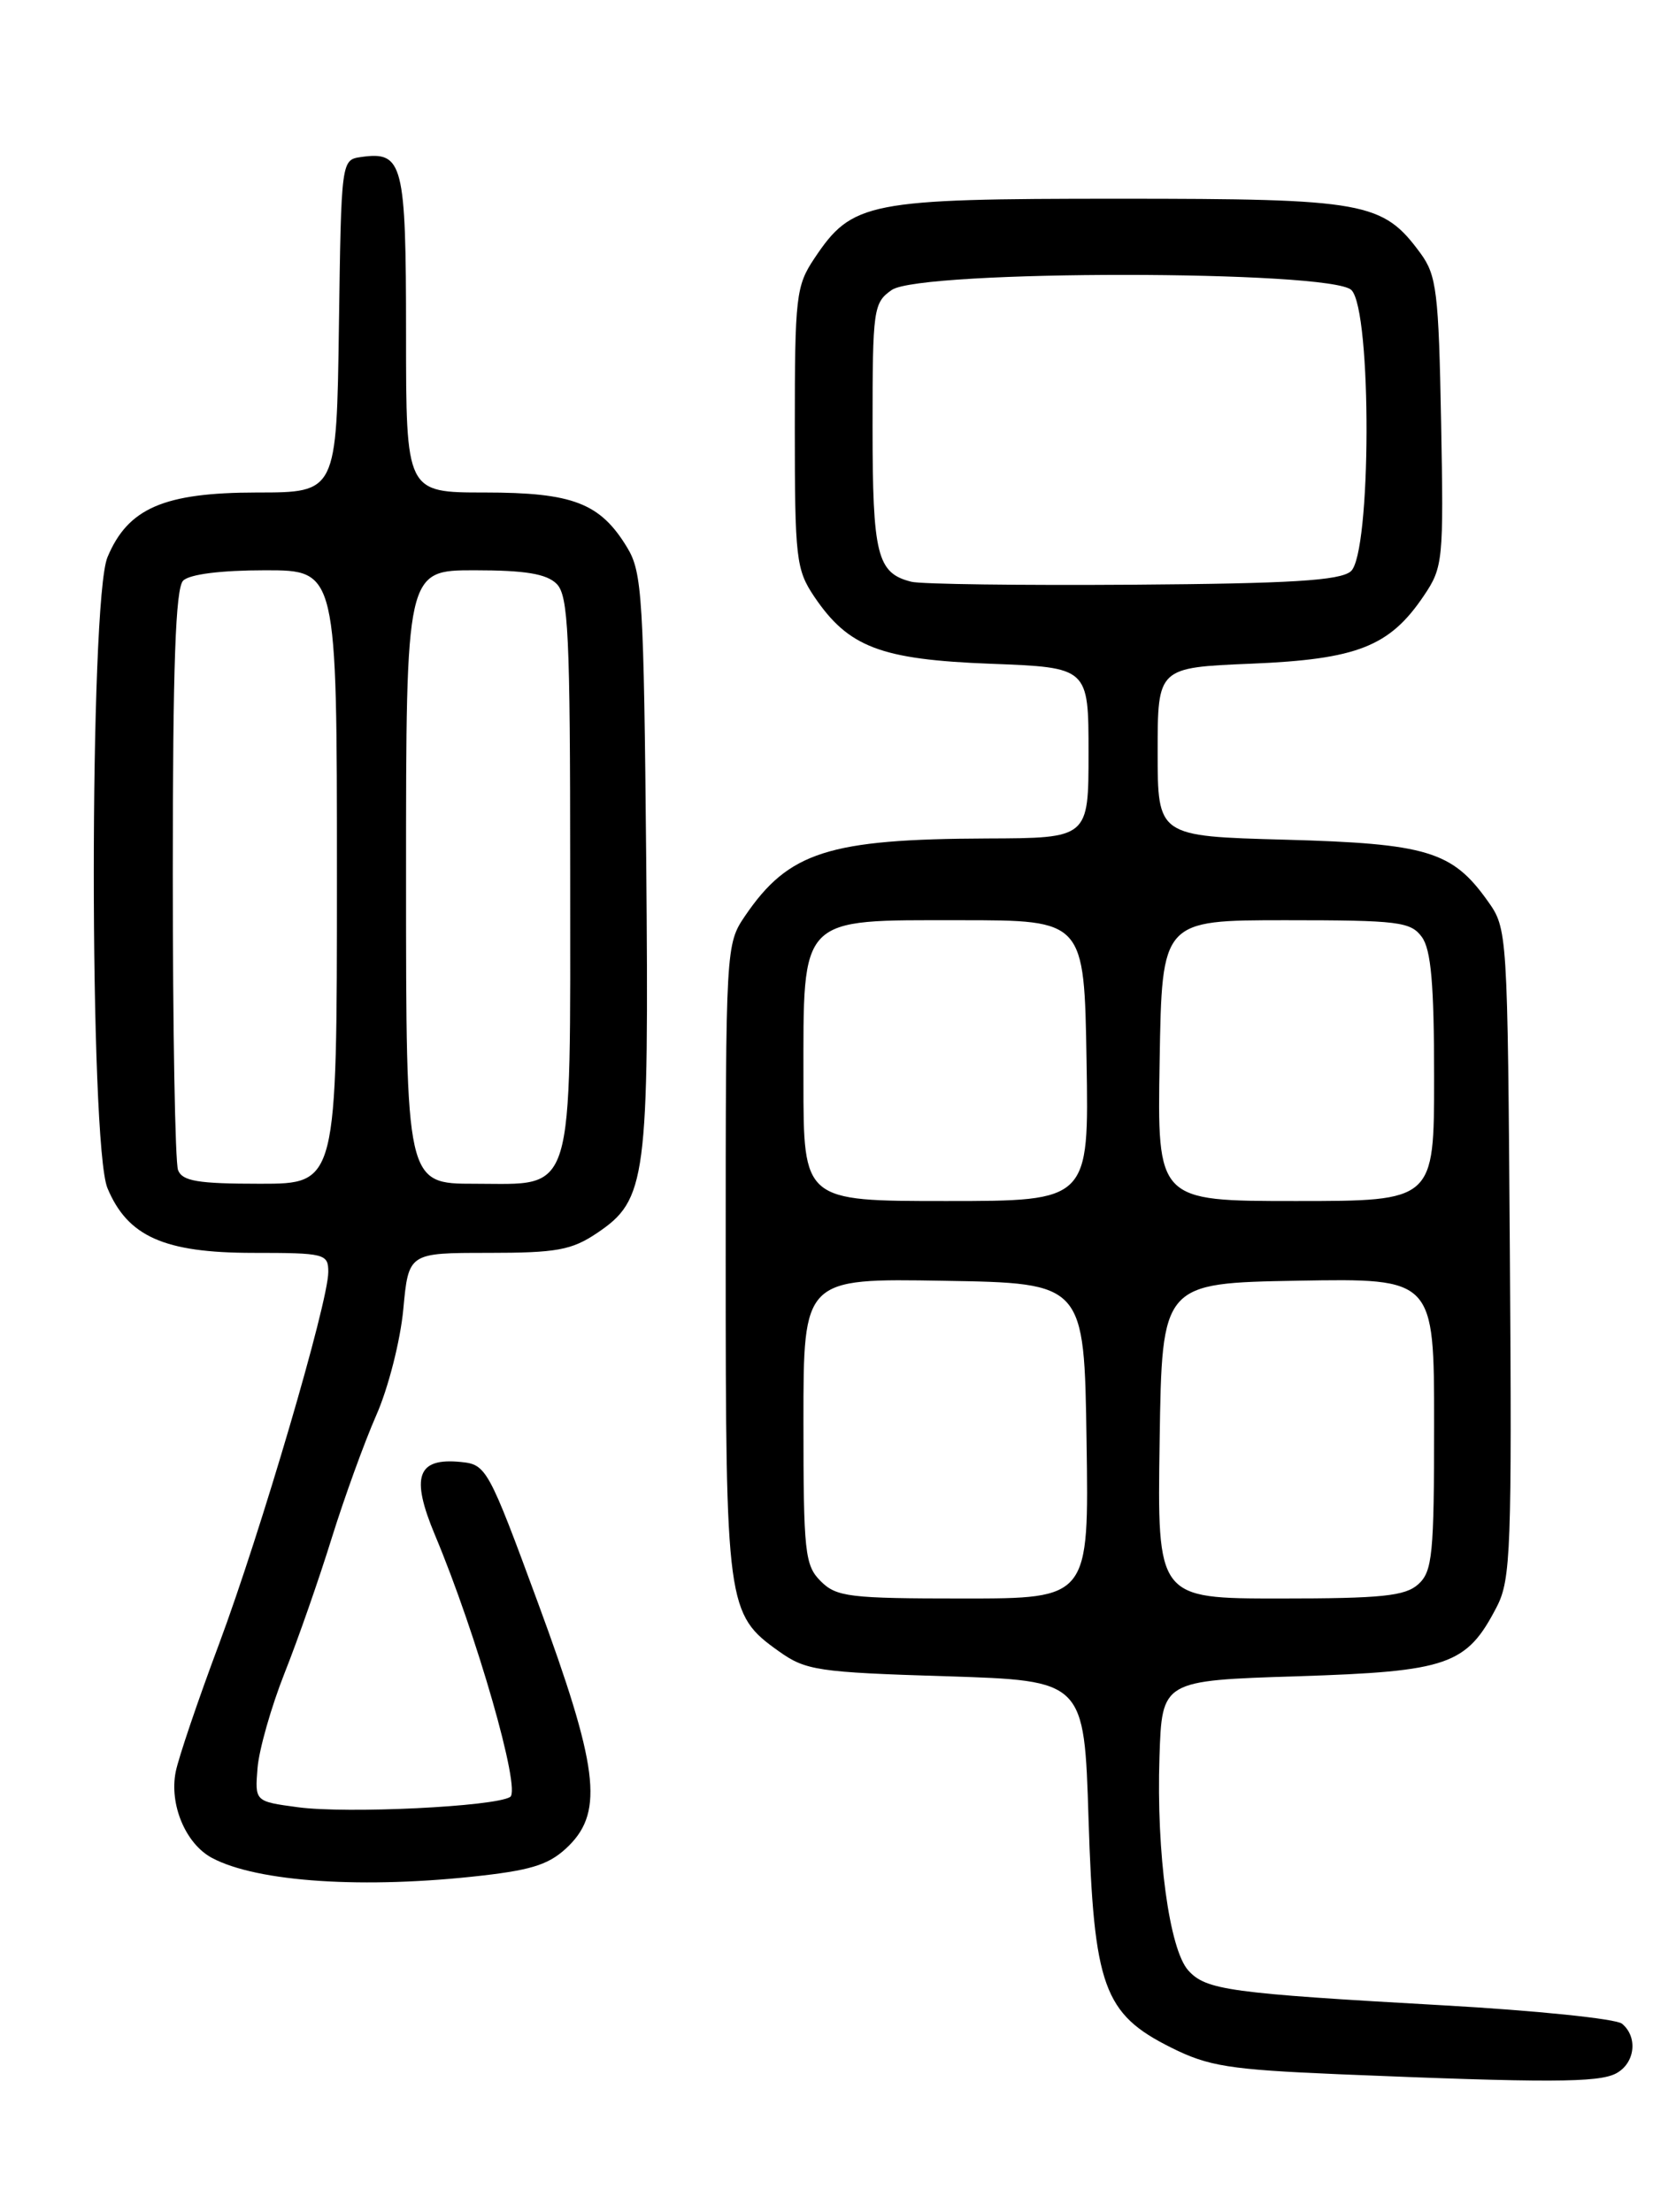 <?xml version="1.0" encoding="UTF-8" standalone="no"?>
<!DOCTYPE svg PUBLIC "-//W3C//DTD SVG 1.1//EN" "http://www.w3.org/Graphics/SVG/1.1/DTD/svg11.dtd" >
<svg xmlns="http://www.w3.org/2000/svg" xmlns:xlink="http://www.w3.org/1999/xlink" version="1.1" viewBox="0 0 194 256">
 <g >
 <path fill="currentColor"
d=" M 187.07 239.96 C 189.26 238.79 189.62 235.76 187.75 234.21 C 187.06 233.64 177.72 232.68 167.00 232.08 C 142.30 230.69 139.60 230.32 137.55 228.05 C 135.35 225.62 133.84 214.49 134.21 203.34 C 134.50 194.50 134.50 194.50 150.18 194.00 C 167.68 193.44 169.77 192.71 173.27 185.93 C 174.88 182.80 175.01 179.21 174.77 145.00 C 174.50 107.54 174.50 107.50 172.17 104.23 C 168.09 98.51 165.16 97.63 148.75 97.18 C 134.00 96.78 134.00 96.78 134.00 87.02 C 134.00 77.26 134.00 77.26 144.85 76.81 C 157.10 76.30 160.85 74.83 164.81 68.95 C 167.04 65.65 167.11 64.88 166.81 48.83 C 166.53 33.81 166.29 31.86 164.43 29.32 C 160.05 23.36 158.09 23.00 129.50 23.00 C 100.43 23.00 98.64 23.35 94.27 29.90 C 92.14 33.08 92.00 34.32 92.00 49.50 C 92.00 64.66 92.15 65.92 94.25 69.05 C 98.21 74.91 101.93 76.33 114.67 76.82 C 126.00 77.25 126.00 77.25 126.00 87.13 C 126.00 97.00 126.00 97.00 114.25 97.04 C 95.90 97.11 91.29 98.59 86.25 105.99 C 84.02 109.27 84.00 109.59 84.00 145.68 C 84.00 185.87 84.13 186.82 90.14 191.10 C 93.26 193.33 94.64 193.54 109.50 194.00 C 125.50 194.50 125.50 194.50 126.00 210.50 C 126.61 229.93 127.74 233.07 135.55 236.97 C 139.88 239.14 142.28 239.52 154.99 240.06 C 179.10 241.06 185.04 241.05 187.07 239.96 Z  M 55.88 217.06 C 61.84 216.37 63.75 215.70 65.88 213.58 C 69.89 209.56 69.22 204.37 62.27 185.50 C 56.54 169.94 56.29 169.49 53.35 169.20 C 48.28 168.69 47.51 170.88 50.35 177.66 C 55.18 189.17 60.34 207.17 59.05 207.97 C 57.23 209.09 40.20 209.92 34.50 209.16 C 29.50 208.49 29.50 208.49 29.81 204.63 C 29.98 202.50 31.39 197.55 32.94 193.63 C 34.50 189.71 36.95 182.68 38.40 178.00 C 39.86 173.32 42.17 166.94 43.55 163.80 C 44.94 160.67 46.34 155.16 46.68 151.55 C 47.29 145.00 47.29 145.00 56.50 145.00 C 64.43 145.00 66.17 144.68 69.10 142.71 C 74.83 138.86 75.13 136.57 74.80 99.52 C 74.52 69.25 74.34 66.24 72.61 63.39 C 69.49 58.22 66.32 57.00 56.10 57.00 C 47.00 57.00 47.00 57.00 47.00 38.62 C 47.00 18.85 46.65 17.49 41.81 18.17 C 39.50 18.50 39.50 18.50 39.23 37.75 C 38.96 57.00 38.96 57.00 29.73 57.00 C 18.97 57.01 14.81 58.81 12.44 64.49 C 10.33 69.54 10.33 132.46 12.44 137.51 C 14.78 143.11 19.01 144.99 29.25 145.00 C 37.61 145.00 38.00 145.10 38.00 147.21 C 38.00 150.73 30.17 177.36 25.34 190.31 C 22.91 196.80 20.66 203.44 20.34 205.05 C 19.58 208.85 21.49 213.39 24.53 215.02 C 29.79 217.83 42.22 218.64 55.88 217.06 Z  M 95.00 183.00 C 93.16 181.16 93.00 179.67 93.00 164.48 C 93.00 147.95 93.00 147.95 109.25 148.23 C 125.50 148.50 125.50 148.50 125.77 166.75 C 126.05 185.00 126.05 185.00 111.52 185.00 C 98.33 185.00 96.82 184.82 95.00 183.00 Z  M 134.23 166.75 C 134.50 148.50 134.50 148.50 150.25 148.22 C 166.00 147.95 166.00 147.95 166.00 164.82 C 166.00 179.89 165.81 181.87 164.17 183.35 C 162.65 184.72 159.95 185.00 148.15 185.00 C 133.95 185.00 133.95 185.00 134.23 166.75 Z  M 93.00 125.11 C 93.00 105.85 92.37 106.50 111.16 106.50 C 125.50 106.50 125.50 106.50 125.77 122.75 C 126.05 139.00 126.05 139.00 109.52 139.00 C 93.00 139.00 93.00 139.00 93.00 125.11 Z  M 134.23 122.75 C 134.50 106.50 134.50 106.50 148.83 106.50 C 161.87 106.50 163.29 106.68 164.58 108.44 C 165.65 109.90 166.00 113.92 166.00 124.69 C 166.00 139.00 166.00 139.00 149.98 139.00 C 133.95 139.00 133.95 139.00 134.23 122.75 Z  M 105.50 67.33 C 101.52 66.34 101.00 64.25 101.00 49.37 C 101.00 35.77 101.10 35.04 103.22 33.56 C 106.56 31.22 154.09 31.24 156.43 33.57 C 158.81 35.96 158.74 64.14 156.35 66.13 C 155.07 67.19 149.44 67.54 131.10 67.67 C 118.12 67.76 106.60 67.61 105.50 67.33 Z  M 20.61 135.42 C 20.27 134.55 20.00 119.11 20.00 101.12 C 20.00 77.00 20.32 68.08 21.20 67.20 C 21.94 66.46 25.58 66.00 30.70 66.00 C 39.00 66.00 39.00 66.00 39.00 101.50 C 39.00 137.00 39.00 137.00 30.11 137.00 C 22.92 137.00 21.10 136.70 20.61 135.42 Z  M 47.00 101.50 C 47.00 66.00 47.00 66.00 54.93 66.00 C 60.80 66.00 63.26 66.41 64.43 67.57 C 65.79 68.93 66.00 73.36 66.00 100.85 C 66.00 139.11 66.64 137.00 54.94 137.00 C 47.00 137.00 47.00 137.00 47.00 101.50 Z "/>
</g>
</svg>